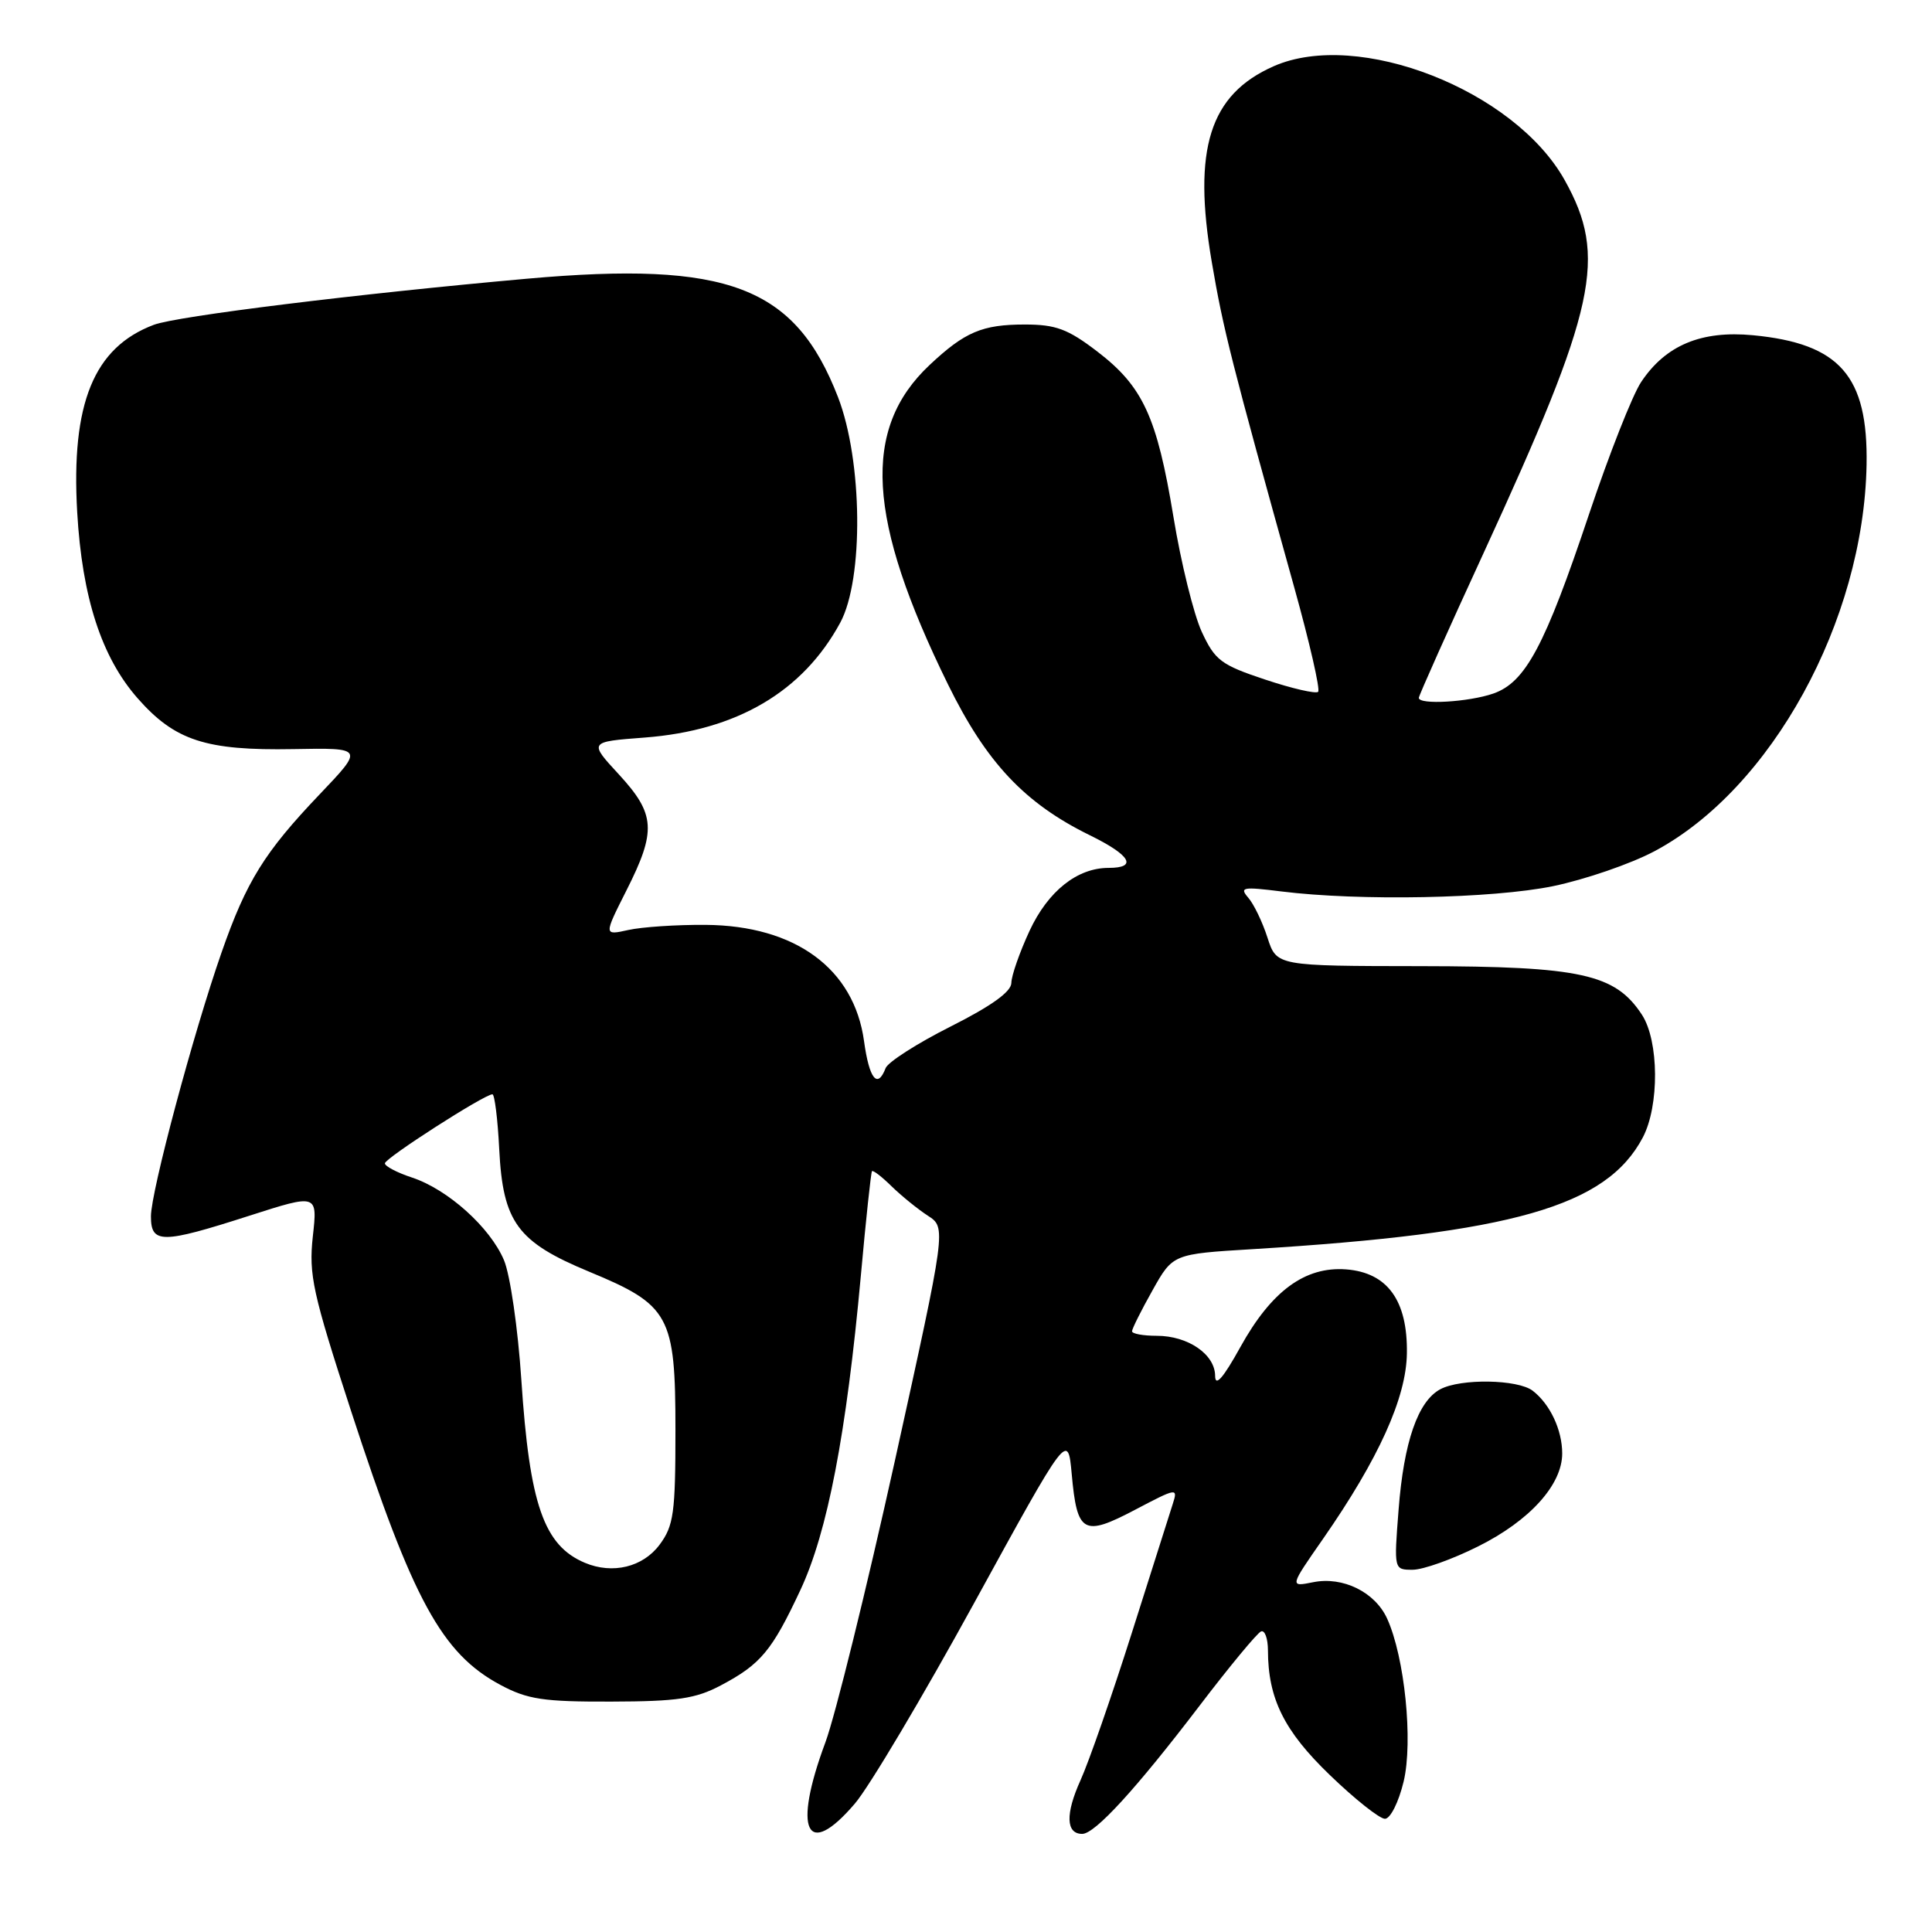 <?xml version="1.0" encoding="UTF-8" standalone="no"?>
<!DOCTYPE svg PUBLIC "-//W3C//DTD SVG 1.1//EN" "http://www.w3.org/Graphics/SVG/1.1/DTD/svg11.dtd" >
<svg xmlns="http://www.w3.org/2000/svg" xmlns:xlink="http://www.w3.org/1999/xlink" version="1.1" viewBox="0 0 256 256">
 <g >
 <path fill="currentColor"
d=" M 113.27 238.99 C 115.16 236.79 122.28 224.81 129.10 212.37 C 141.50 189.76 141.50 189.76 142.01 195.34 C 142.72 203.19 143.56 203.65 150.39 200.06 C 155.94 197.14 156.10 197.11 155.40 199.27 C 155.01 200.50 152.55 208.25 149.93 216.50 C 147.31 224.75 144.27 233.48 143.17 235.90 C 141.15 240.37 141.24 243.00 143.40 243.00 C 145.09 243.00 150.54 237.04 158.96 226.00 C 162.94 220.78 166.61 216.35 167.10 216.17 C 167.60 215.98 168.00 217.11 168.01 218.67 C 168.02 225.07 170.15 229.37 176.22 235.21 C 179.52 238.40 182.81 241.00 183.51 241.00 C 184.23 241.00 185.33 238.80 185.99 236.06 C 187.26 230.74 186.13 219.58 183.80 214.47 C 182.20 210.96 177.94 208.86 174.01 209.65 C 170.87 210.28 170.87 210.28 175.32 203.89 C 182.68 193.30 186.34 185.21 186.42 179.33 C 186.53 172.32 183.84 168.62 178.37 168.20 C 172.92 167.79 168.47 171.06 164.35 178.50 C 162.07 182.62 161.02 183.81 161.01 182.31 C 161.00 179.46 157.42 177.00 153.28 177.00 C 151.47 177.00 150.00 176.73 150.00 176.40 C 150.00 176.07 151.22 173.63 152.71 170.98 C 155.41 166.16 155.41 166.16 165.96 165.52 C 200.45 163.41 212.86 159.86 217.68 150.72 C 219.89 146.52 219.83 137.92 217.56 134.45 C 214.02 129.05 209.47 128.05 188.33 128.02 C 169.16 128.00 169.16 128.00 167.95 124.25 C 167.29 122.19 166.14 119.80 165.40 118.95 C 164.20 117.56 164.66 117.48 169.78 118.12 C 180.12 119.41 197.77 119.07 205.79 117.42 C 210.03 116.54 216.07 114.47 219.21 112.80 C 234.73 104.55 246.95 82.29 247.33 61.59 C 247.54 49.81 243.78 45.52 232.28 44.42 C 225.42 43.77 220.71 45.74 217.46 50.62 C 216.31 52.34 213.21 60.21 210.56 68.12 C 204.70 85.62 202.14 90.41 197.87 91.90 C 194.61 93.03 188.00 93.42 188.00 92.47 C 188.00 92.18 191.87 83.51 196.61 73.22 C 211.58 40.65 213.01 34.05 207.33 23.87 C 200.67 11.94 179.95 3.83 168.76 8.78 C 160.28 12.53 158.01 19.73 160.57 34.74 C 162.09 43.67 163.14 47.83 171.49 77.82 C 173.53 85.14 174.96 91.38 174.66 91.67 C 174.37 91.96 171.21 91.24 167.65 90.05 C 161.78 88.10 160.99 87.50 159.23 83.70 C 158.17 81.39 156.48 74.55 155.49 68.50 C 153.30 55.22 151.45 51.20 145.36 46.55 C 141.49 43.59 139.89 43.00 135.79 43.00 C 130.15 43.00 127.84 43.98 123.17 48.37 C 114.17 56.83 114.86 68.78 125.61 90.68 C 130.70 101.05 135.77 106.44 144.42 110.68 C 149.82 113.33 150.78 115.00 146.89 115.00 C 142.74 115.00 138.88 118.07 136.43 123.32 C 135.11 126.17 134.02 129.28 134.01 130.24 C 134.00 131.41 131.36 133.30 125.96 136.02 C 121.53 138.25 117.66 140.73 117.35 141.53 C 116.27 144.34 115.18 142.97 114.49 137.96 C 113.17 128.35 105.39 122.64 93.50 122.55 C 89.65 122.52 85.04 122.83 83.25 123.23 C 80.00 123.95 80.00 123.95 83.00 118.00 C 87.00 110.09 86.85 107.88 82.01 102.62 C 78.01 98.29 78.01 98.29 85.42 97.73 C 97.63 96.80 106.38 91.66 111.34 82.50 C 114.46 76.72 114.30 61.05 111.04 52.62 C 105.35 37.94 96.47 34.56 69.83 36.93 C 47.41 38.93 23.42 41.89 20.38 43.04 C 12.43 46.04 9.40 53.45 10.23 67.88 C 10.88 79.17 13.46 87.10 18.24 92.53 C 23.17 98.13 27.25 99.47 38.87 99.26 C 48.23 99.09 48.23 99.09 42.32 105.29 C 35.04 112.93 32.65 116.78 29.37 126.17 C 25.62 136.89 20.00 157.90 20.00 161.17 C 20.00 164.83 21.44 164.82 33.04 161.09 C 42.08 158.19 42.08 158.19 41.45 163.84 C 40.90 168.92 41.42 171.30 46.53 187.00 C 54.69 212.03 58.55 219.11 66.31 223.26 C 69.90 225.18 72.01 225.50 81.00 225.47 C 89.74 225.45 92.17 225.09 95.50 223.33 C 100.80 220.53 102.29 218.74 106.05 210.70 C 109.65 203.02 112.15 190.02 114.07 169.00 C 114.74 161.57 115.41 155.36 115.54 155.19 C 115.68 155.02 116.85 155.92 118.14 157.19 C 119.44 158.46 121.60 160.21 122.95 161.09 C 125.39 162.67 125.39 162.67 118.57 193.59 C 114.81 210.59 110.67 227.37 109.37 230.87 C 105.00 242.61 106.87 246.48 113.27 238.99 Z  M 195.85 204.91 C 202.70 201.50 207.00 196.74 207.00 192.59 C 207.00 189.47 205.39 186.05 203.09 184.28 C 201.11 182.76 193.55 182.64 190.85 184.08 C 187.88 185.67 186.01 191.07 185.32 200.05 C 184.70 208.00 184.70 208.00 187.19 208.00 C 188.56 208.00 192.46 206.61 195.85 204.91 Z  M 77.50 207.08 C 72.06 204.79 70.17 199.35 69.08 182.83 C 68.63 176.04 67.60 168.92 66.78 166.98 C 64.94 162.63 59.34 157.60 54.59 156.03 C 52.61 155.38 51.00 154.53 51.00 154.15 C 51.00 153.47 64.19 145.00 65.25 145.00 C 65.54 145.00 65.95 148.28 66.15 152.28 C 66.64 161.96 68.55 164.56 78.05 168.50 C 88.75 172.93 89.50 174.30 89.50 189.50 C 89.50 200.48 89.27 202.17 87.40 204.68 C 85.19 207.65 81.18 208.63 77.50 207.08 Z "/>
</g>
</svg>